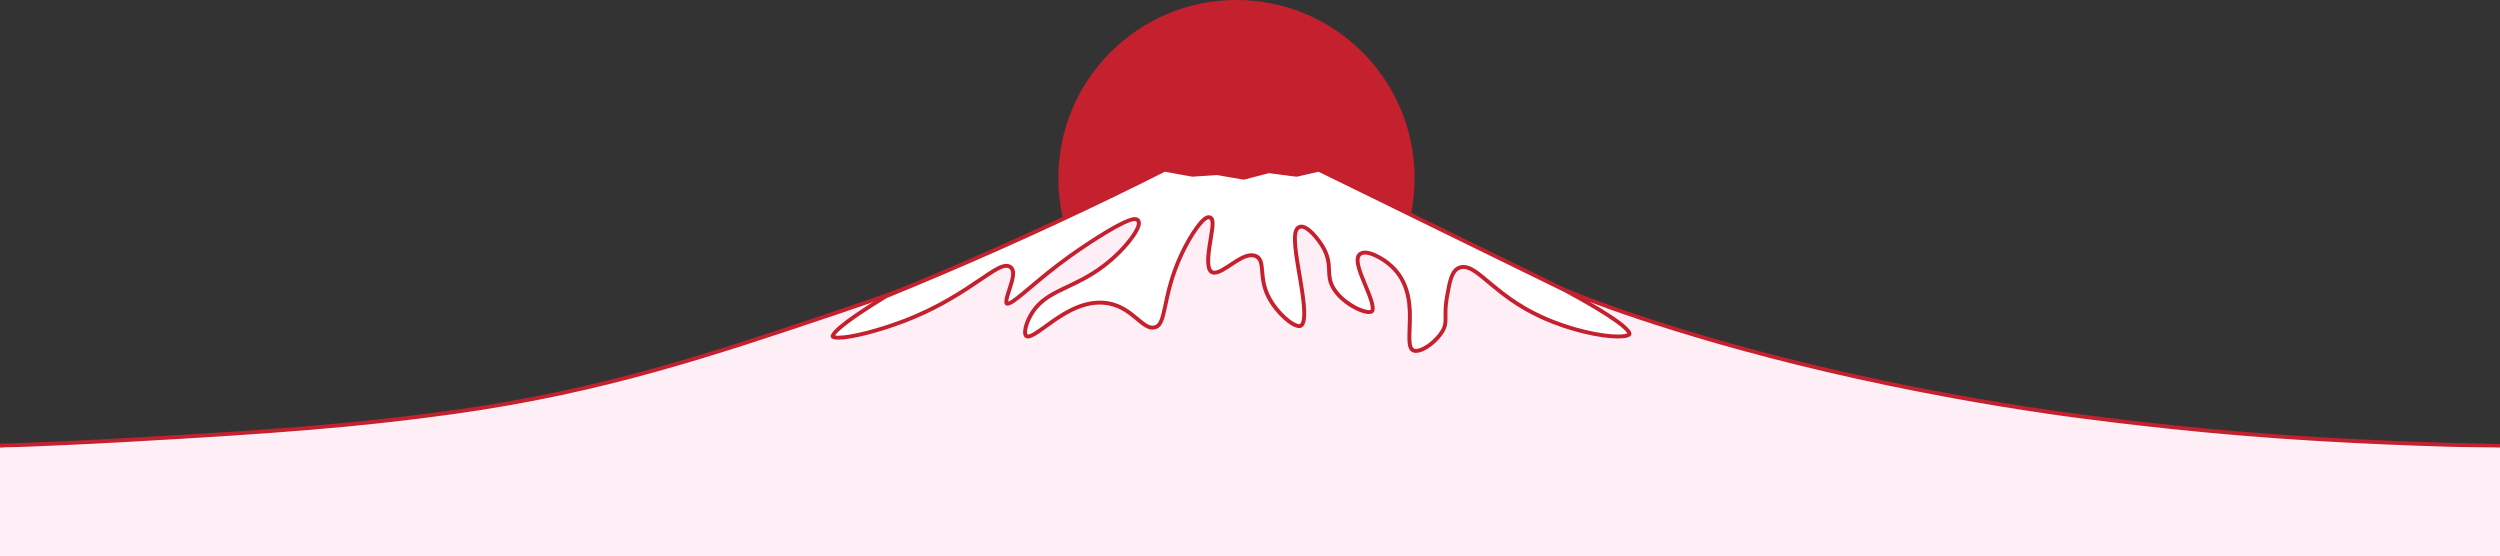 <?xml version="1.0" encoding="UTF-8"?><svg id="Layer_2" xmlns="http://www.w3.org/2000/svg" width="1920" height="427.15" viewBox="0 0 1920 427.15"><rect x="0" y="0" width="1920" height="427.15" fill="#333333" stroke="none"/><defs><style>.cls-1{fill:#fff;}.cls-2{fill:#feeff6;}.cls-3{fill:#c5202d;}</style></defs><g id="Layer_8"><g><circle class="cls-3" cx="949.61" cy="136.79" r="136.79"/><g><path class="cls-2" d="m1.5,406.23v-63.95c31.64-1.1,63.78-2.56,95.57-4.35,110.76-6.22,176.6-11.01,251.14-21.42,114.51-15.98,198.22-44.15,295.15-76.76,57.65-19.4,114.4-41.16,168.69-64.7l86.95-42.19,21.23,3.82.36.02,18.98-1.23,20.21,3.49.63-.03,19.02-4.94,21.19,2.74.52-.02,16.81-3.81c43.44,26.09,90.06,50.02,138.57,71.12,14.04,6.11,35.96,15.47,64.08,26.15,35.64,13.54,134.52,47.92,282.58,74.69,22.21,4.02,44.69,7.71,66.81,10.98,2.92.43,6.51.96,10.77,1.56,6.67.95,67.2,9.43,138,15.38,80.76,6.79,159.24,8.96,199.75,9.65v77.45L1.5,406.23Z"/><path class="cls-3" d="m899.21,134.45l1.91.34,18.83,3.39.73.04,18.8-1.21,20.03,3.46,1.26-.05,12.87-3.34,5.87-1.53,10.16,1.31,10.74,1.39,1.05-.05,8.7-1.97,7.52-1.71c43.35,26.01,89.85,49.86,138.23,70.91,14.07,6.12,36.03,15.49,64.14,26.17,35.68,13.55,134.67,47.97,282.84,74.77,22.25,4.02,44.74,7.72,66.85,10.99,2.92.43,6.52.96,10.78,1.56,6.67.95,67.23,9.43,138.09,15.39,79.81,6.71,157.43,8.91,198.38,9.63v74.47l-956.98-6.82L3,404.74v-61.01c31.16-1.09,62.83-2.54,94.15-4.3,110.81-6.22,176.67-11.02,251.27-21.43,114.66-16,198.43-44.19,295.43-76.83,57.68-19.41,114.47-41.19,168.8-64.74l.12-.05,86.46-41.95m118.99-3.13c-5.8,1.32-11.6,2.63-17.39,3.95-7.16-.92-14.32-1.85-21.47-2.77-6.43,1.67-12.87,3.34-19.3,5.01-6.8-1.17-13.59-2.34-20.38-3.52-6.39.41-12.77.82-19.16,1.24-7.24-1.3-14.47-2.61-21.71-3.91-29.11,14.12-58.22,28.25-87.33,42.37-40.75,17.66-97.89,40.87-168.56,64.65-97.05,32.66-180.51,60.74-294.89,76.7-76.45,10.67-145.32,15.47-251.02,21.4-40.12,2.25-73.56,3.59-96.98,4.4v66.89c640,4.56,1280,9.13,1920,13.69v-80.44c-30.81-.51-113.37-2.3-201.13-9.67-65.41-5.5-122.21-13.14-137.92-15.37-4.26-.6-7.85-1.13-10.77-1.56-20.88-3.08-43.11-6.69-66.76-10.97-157.7-28.52-256.86-64.95-282.31-74.62-26.32-10-47.85-19.09-64.01-26.12-61.51-26.76-108.47-53.04-138.91-71.35h0Z"/></g><g><path class="cls-1" d="m1087.49,269.5c-.5,0-.96-.05-1.38-.16-3.93-.99-3.89-7.17-3.51-17.19.59-15.27,1.39-36.18-16.95-50.28-5.13-3.94-12.48-7.92-17.34-7.92-1.03,0-1.94.17-2.71.52-6.07,2.71-1.66,13.34,3.01,24.6,3.3,7.94,7.81,18.82,4.6,20.3-.41.19-1.01.29-1.73.29-6.68,0-21.16-7.75-27.45-18.46-2.95-5.01-3.11-9.17-3.29-13.57-.2-5.02-.43-10.71-4.84-18.17-3.52-5.97-11.09-15.43-16.42-15.43-.31,0-.61.03-.89.09-6.3,1.32-4.37,14.68-.68,36.36,2.75,16.21,6.53,38.42.63,39.87-.23.06-.49.09-.76.09-5.47,0-16.64-10.16-22.53-20.51-4.8-8.42-5.41-15.77-5.89-21.68-.48-5.77-.85-10.33-5.54-11.83-.83-.27-1.73-.4-2.67-.4-4.89,0-10.4,3.65-15.74,7.19-4.61,3.05-9.38,6.21-12.77,6.21-.49,0-.93-.06-1.34-.2-5.46-1.76-3.14-15.75-1.44-25.96,1.62-9.72,2.59-15.59-.97-16.36-.19-.04-.38-.06-.58-.06-4.85,0-14.31,14.5-20.76,28.15-7.54,15.96-10.35,29.26-12.41,38.97-2.35,11.09-3.69,16.46-8.49,17.51-.51.11-1.02.17-1.53.17-3.7,0-7.36-3.06-11.6-6.59-6.15-5.14-13.8-11.53-25.76-12.52-1.03-.08-2.08-.13-3.13-.13-16.38,0-30.89,10.5-41.48,18.16-5.84,4.22-10.88,7.87-13.73,7.87-.35,0-.64-.06-.9-.18-.18-.08-.73-.34-1.04-1.43-.98-3.46,1.35-10.76,5.44-16.97,6.53-9.94,15.52-14.2,26.89-19.59,8.59-4.07,18.32-8.69,28.74-16.76,15.24-11.81,26.36-26.78,26.13-32.27-.06-1.38-.73-2.09-1.28-2.45-.52-.33-1.18-.51-1.97-.51-8.23,0-38.62,20.47-49.64,28.36-12.89,9.23-23.19,17.92-30.71,24.26-8.18,6.9-14.65,12.35-17.38,12.35-.16,0-.29-.02-.41-.07-1.48-.57.65-7.08,1.93-10.97,2.45-7.48,4.98-15.22-.03-17.54-.71-.33-1.5-.49-2.36-.49-4.31,0-10.48,4.18-19.81,10.5-12.73,8.63-31.98,21.66-58.69,31.85-19.47,7.42-40.64,12.81-50.33,12.81-3.97,0-4.48-.89-4.49-.9-.21-.48-.89-5.39,40.83-30.86,58.57-23.84,117.08-49.88,173.9-77.41,13.35-6.47,26.87-13.14,40.18-19.84l21.1,3.82c.09.02.18.02.27.02.03,0,.06,0,.1,0l18.88-1.23,20.11,3.48c.08.02.17.02.26.02.13,0,.25-.02.38-.05l18.92-4.94,21.07,2.73c.06,0,.13.01.19.01.11,0,.22-.01.33-.04l16.79-3.83,189.66,92.82c48.71,26.4,49.34,32.48,48.97,33.43-.25.64-2.42,1.85-8.87,1.85-12.4,0-35.99-4.66-58.5-14.9-19.05-8.66-31.81-19.35-41.13-27.16-7.89-6.61-13.59-11.38-18.97-11.38-.86,0-1.7.12-2.52.36-6.53,1.94-7.94,9.9-10.27,23.08-1.13,6.4-1.07,10.79-1.02,14.31.06,4.42.1,7.34-2.28,11.46-4.45,7.71-14.56,15.27-20.41,15.27Z"/><path class="cls-3" d="m894.66,131.89l9.81,1.78,10.8,1.95c.18.03.36.05.53.05.06,0,.13,0,.19,0l9.53-.62,9.17-.6,9.79,1.7,10.14,1.76c.17.03.34.04.51.04.25,0,.51-.03.76-.1l18.64-4.87,6.54.85,14.24,1.85c.13.02.26.02.39.02.22,0,.45-.03.67-.08l2.71-.62,13.56-3.09,189.12,92.56c17.59,9.53,30.63,17.33,38.77,23.17,6.85,4.92,8.75,7.42,9.27,8.37-.76.34-2.72.93-7.21.93-12.24,0-35.57-4.62-57.88-14.77-18.86-8.58-31.54-19.19-40.79-26.94-8.13-6.81-14-11.73-19.93-11.73-1,0-1.99.14-2.94.43-7.42,2.2-8.97,10.98-11.32,24.26-1.16,6.54-1.1,11.01-1.05,14.59.06,4.32.1,6.92-2.08,10.69-4.16,7.19-13.8,14.52-19.11,14.52-.37,0-.72-.04-1.02-.11-2.95-.74-2.68-7.66-2.37-15.67.57-14.72,1.42-36.96-17.54-51.53-4.94-3.79-12.68-8.23-18.25-8.23-1.24,0-2.36.22-3.32.65-7.41,3.3-2.73,14.59,2.24,26.54,1.82,4.39,3.7,8.93,4.74,12.57,1.37,4.79.63,5.79.61,5.8-.05.03-.37.15-1.11.15-6.19,0-20.21-7.61-26.16-17.72-2.76-4.69-2.91-8.48-3.09-12.87-.21-5.2-.45-11.09-5.04-18.87-2.66-4.5-11.01-16.17-17.71-16.17-.41,0-.81.04-1.2.12-8.04,1.69-5.44,16.95-1.85,38.08,1.62,9.55,3.3,19.42,3.67,27,.4,8.34-1.01,10.94-1.91,11.16-.11.03-.25.04-.4.04-4.4,0-15.27-9.3-21.23-19.75-4.63-8.13-5.23-15.3-5.7-21.06-.48-5.82-.94-11.32-6.58-13.13-.98-.31-2.03-.47-3.12-.47-5.34,0-11.05,3.78-16.57,7.44-4.42,2.93-9,5.96-11.94,5.96-.33,0-.62-.04-.88-.13-4.23-1.37-1.76-16.28-.43-24.29,1.7-10.24,2.82-17-2.13-18.07-.29-.06-.59-.09-.9-.1h0c-1.92,0-4.88,1.05-10.74,9.24-3.86,5.38-7.89,12.4-11.37,19.77-7.61,16.12-10.45,29.52-12.52,39.3-2.43,11.46-3.61,15.54-7.34,16.36-.4.09-.81.13-1.21.13-3.16,0-6.62-2.89-10.63-6.25-6.31-5.27-14.17-11.83-26.59-12.86-1.07-.09-2.16-.13-3.25-.13-16.87,0-31.6,10.66-42.36,18.45-5.15,3.73-10.48,7.58-12.85,7.58-.12,0-.22-.01-.27-.04-.03-.02-.14-.16-.23-.48-.74-2.6,1.06-9.36,5.25-15.74,6.3-9.59,15.12-13.77,26.28-19.06,8.66-4.1,18.47-8.76,29.02-16.93,14.51-11.25,26.99-26.91,26.71-33.52-.09-2.12-1.27-3.19-1.96-3.64-.77-.5-1.7-.75-2.78-.75-10.39,0-50.11,28.36-50.51,28.64-12.94,9.27-23.27,17.97-30.81,24.33-6.44,5.43-13.09,11.04-15.81,11.89.04-1.91,1.45-6.24,2.34-8.96,2.53-7.73,5.4-16.49-.83-19.37-.9-.42-1.91-.63-2.99-.63-4.77,0-10.75,4.05-20.66,10.76-12.68,8.59-31.83,21.56-58.39,31.69-19.32,7.37-40.26,12.72-49.8,12.72-1.28,0-2.12-.1-2.65-.21,1.42-2.29,8.14-9.45,39.67-28.71,58.56-23.83,117.06-49.87,173.88-77.4,13.24-6.41,26.61-13.02,39.76-19.63m118.36-3.13c-5.77,1.32-11.54,2.63-17.31,3.95-7.12-.92-14.24-1.85-21.36-2.77-6.4,1.67-12.8,3.34-19.2,5.01-6.76-1.17-13.52-2.34-20.28-3.52-6.35.41-12.71.82-19.06,1.24-7.2-1.3-14.4-2.61-21.6-3.91-13.38,6.74-26.91,13.42-40.61,20.06-59.03,28.6-117.11,54.29-173.93,77.41-36.67,22.38-42.78,30.01-41.52,32.82.55,1.23,2.65,1.79,5.85,1.79,10.22,0,31.77-5.63,50.87-12.91,45.41-17.32,68.54-42.26,77.97-42.26.64,0,1.21.11,1.73.35,7.22,3.34-7.73,26.25-1.81,28.55.29.11.6.17.95.17,6.03,0,20.81-16.72,48.96-36.89,16.03-11.48,41.99-28.08,48.76-28.08.49,0,.87.09,1.15.27,3.33,2.16-7.65,18.86-24.96,32.27-23.85,18.49-44.07,18.61-55.96,36.72-5.42,8.25-8.05,18.6-3.78,20.58.46.22.97.32,1.53.32,8.95,0,29.87-26.03,55.21-26.03.99,0,2,.04,3,.12,20.01,1.65,27.52,19.12,37.47,19.12.61,0,1.22-.07,1.85-.2,11.3-2.47,6.16-23.9,21.93-57.3,7.12-15.09,16-27.29,19.4-27.29.09,0,.18,0,.26.03,5.33,1.15-8.99,38.65,2.27,42.28.57.19,1.18.27,1.81.27,7.87,0,19.85-13.4,28.51-13.4.76,0,1.5.1,2.21.33,7.66,2.46.91,15.85,10.59,32.82,5.91,10.36,17.48,21.27,23.84,21.27.39,0,.77-.04,1.12-.13,13.73-3.38-11.04-73.9,0-76.22.19-.04.38-.06.58-.06,4.25,0,11.46,8.49,15.12,14.7,8.03,13.6,1.53,20.51,8.13,31.74,6.52,11.09,21.6,19.2,28.74,19.2.94,0,1.74-.14,2.36-.43,9.1-4.2-17.04-40.7-7.63-44.89.6-.27,1.31-.39,2.1-.39,4.47,0,11.56,3.87,16.42,7.6,29.52,22.68,7.72,64.39,21.01,67.73.55.14,1.14.2,1.75.2,6.89,0,17.27-8.34,21.71-16.02,4.57-7.92.93-11.83,3.48-26.26,2.21-12.52,3.58-20.23,9.22-21.91.69-.2,1.38-.3,2.09-.3,10.74,0,24.48,22.49,59.48,38.41,22.28,10.13,45.95,15.03,59.12,15.03,5.79,0,9.55-.95,10.27-2.81,1.32-3.41-6.71-12.02-49.71-35.32-63.38-31.02-126.76-62.04-190.13-93.05h0Z"/></g><rect class="cls-2" y="343.7" width="1920" height="83.45"/></g></g></svg>
